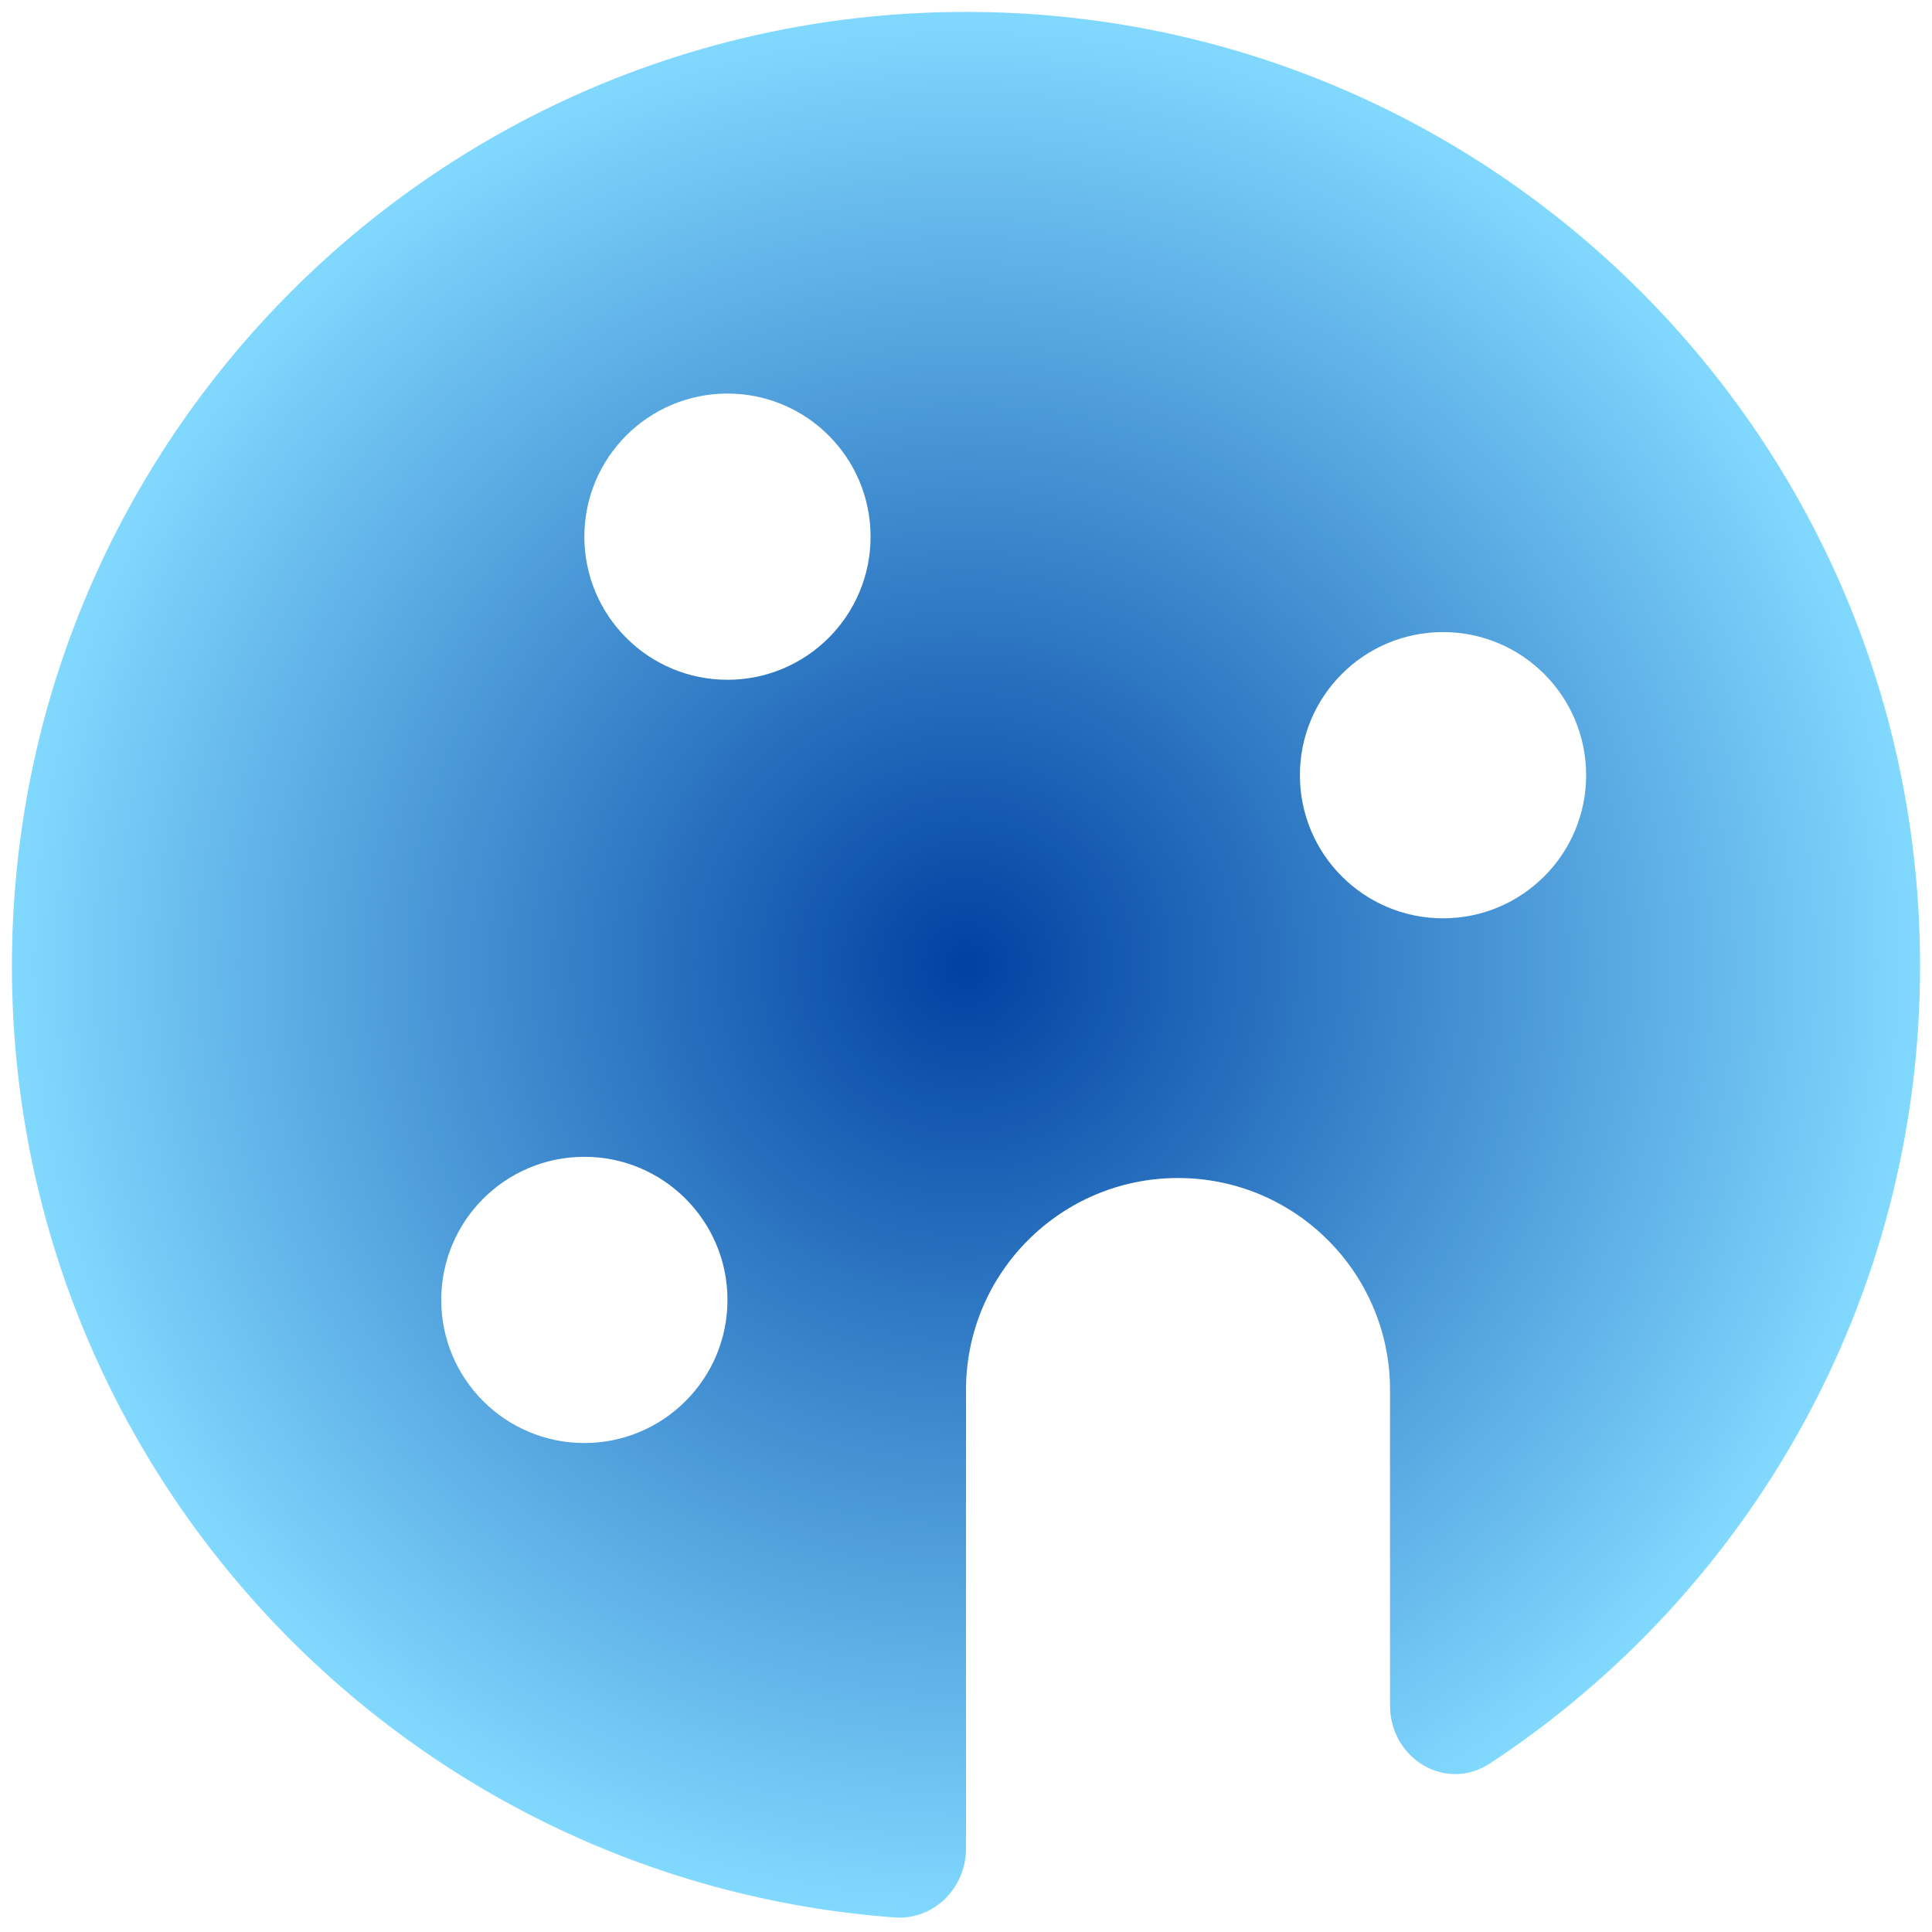 <svg width="54" height="54" viewBox="0 0 54 54" fill="none" xmlns="http://www.w3.org/2000/svg">
<path fill-rule="evenodd" clip-rule="evenodd" d="M25 53.593C11.206 52.57 0.333 41.055 0.333 27C0.333 12.272 12.272 0.333 27 0.333C41.727 0.333 53.667 12.272 53.667 27C53.667 36.317 48.888 44.519 41.648 49.287C40.408 50.103 38.852 49.152 38.852 47.667V38.852C38.852 35.579 36.199 32.926 32.926 32.926C29.653 32.926 27 35.579 27 38.852V51.667C27 52.771 26.101 53.674 25 53.593ZM20.333 11C22.542 11 24.333 12.791 24.333 15C24.333 17.209 22.542 19 20.333 19C18.124 19 16.333 17.209 16.333 15C16.333 12.791 18.124 11 20.333 11ZM44.333 21.667C44.333 19.457 42.542 17.667 40.333 17.667C38.124 17.667 36.333 19.457 36.333 21.667C36.333 23.876 38.124 25.667 40.333 25.667C42.542 25.667 44.333 23.876 44.333 21.667ZM16.333 32.333C18.542 32.333 20.333 34.124 20.333 36.333C20.333 38.542 18.542 40.333 16.333 40.333C14.124 40.333 12.333 38.542 12.333 36.333C12.333 34.124 14.124 32.333 16.333 32.333Z" fill="url(#paint0_radial_3121_932)"/>
<defs>
<radialGradient id="paint0_radial_3121_932" cx="0" cy="0" r="1" gradientUnits="userSpaceOnUse" gradientTransform="translate(27 26.965) rotate(90) scale(26.632 26.667)">
<stop stop-color="#0041A1"/>
<stop offset="1" stop-color="#81D9FF"/>
</radialGradient>
</defs>
</svg>
